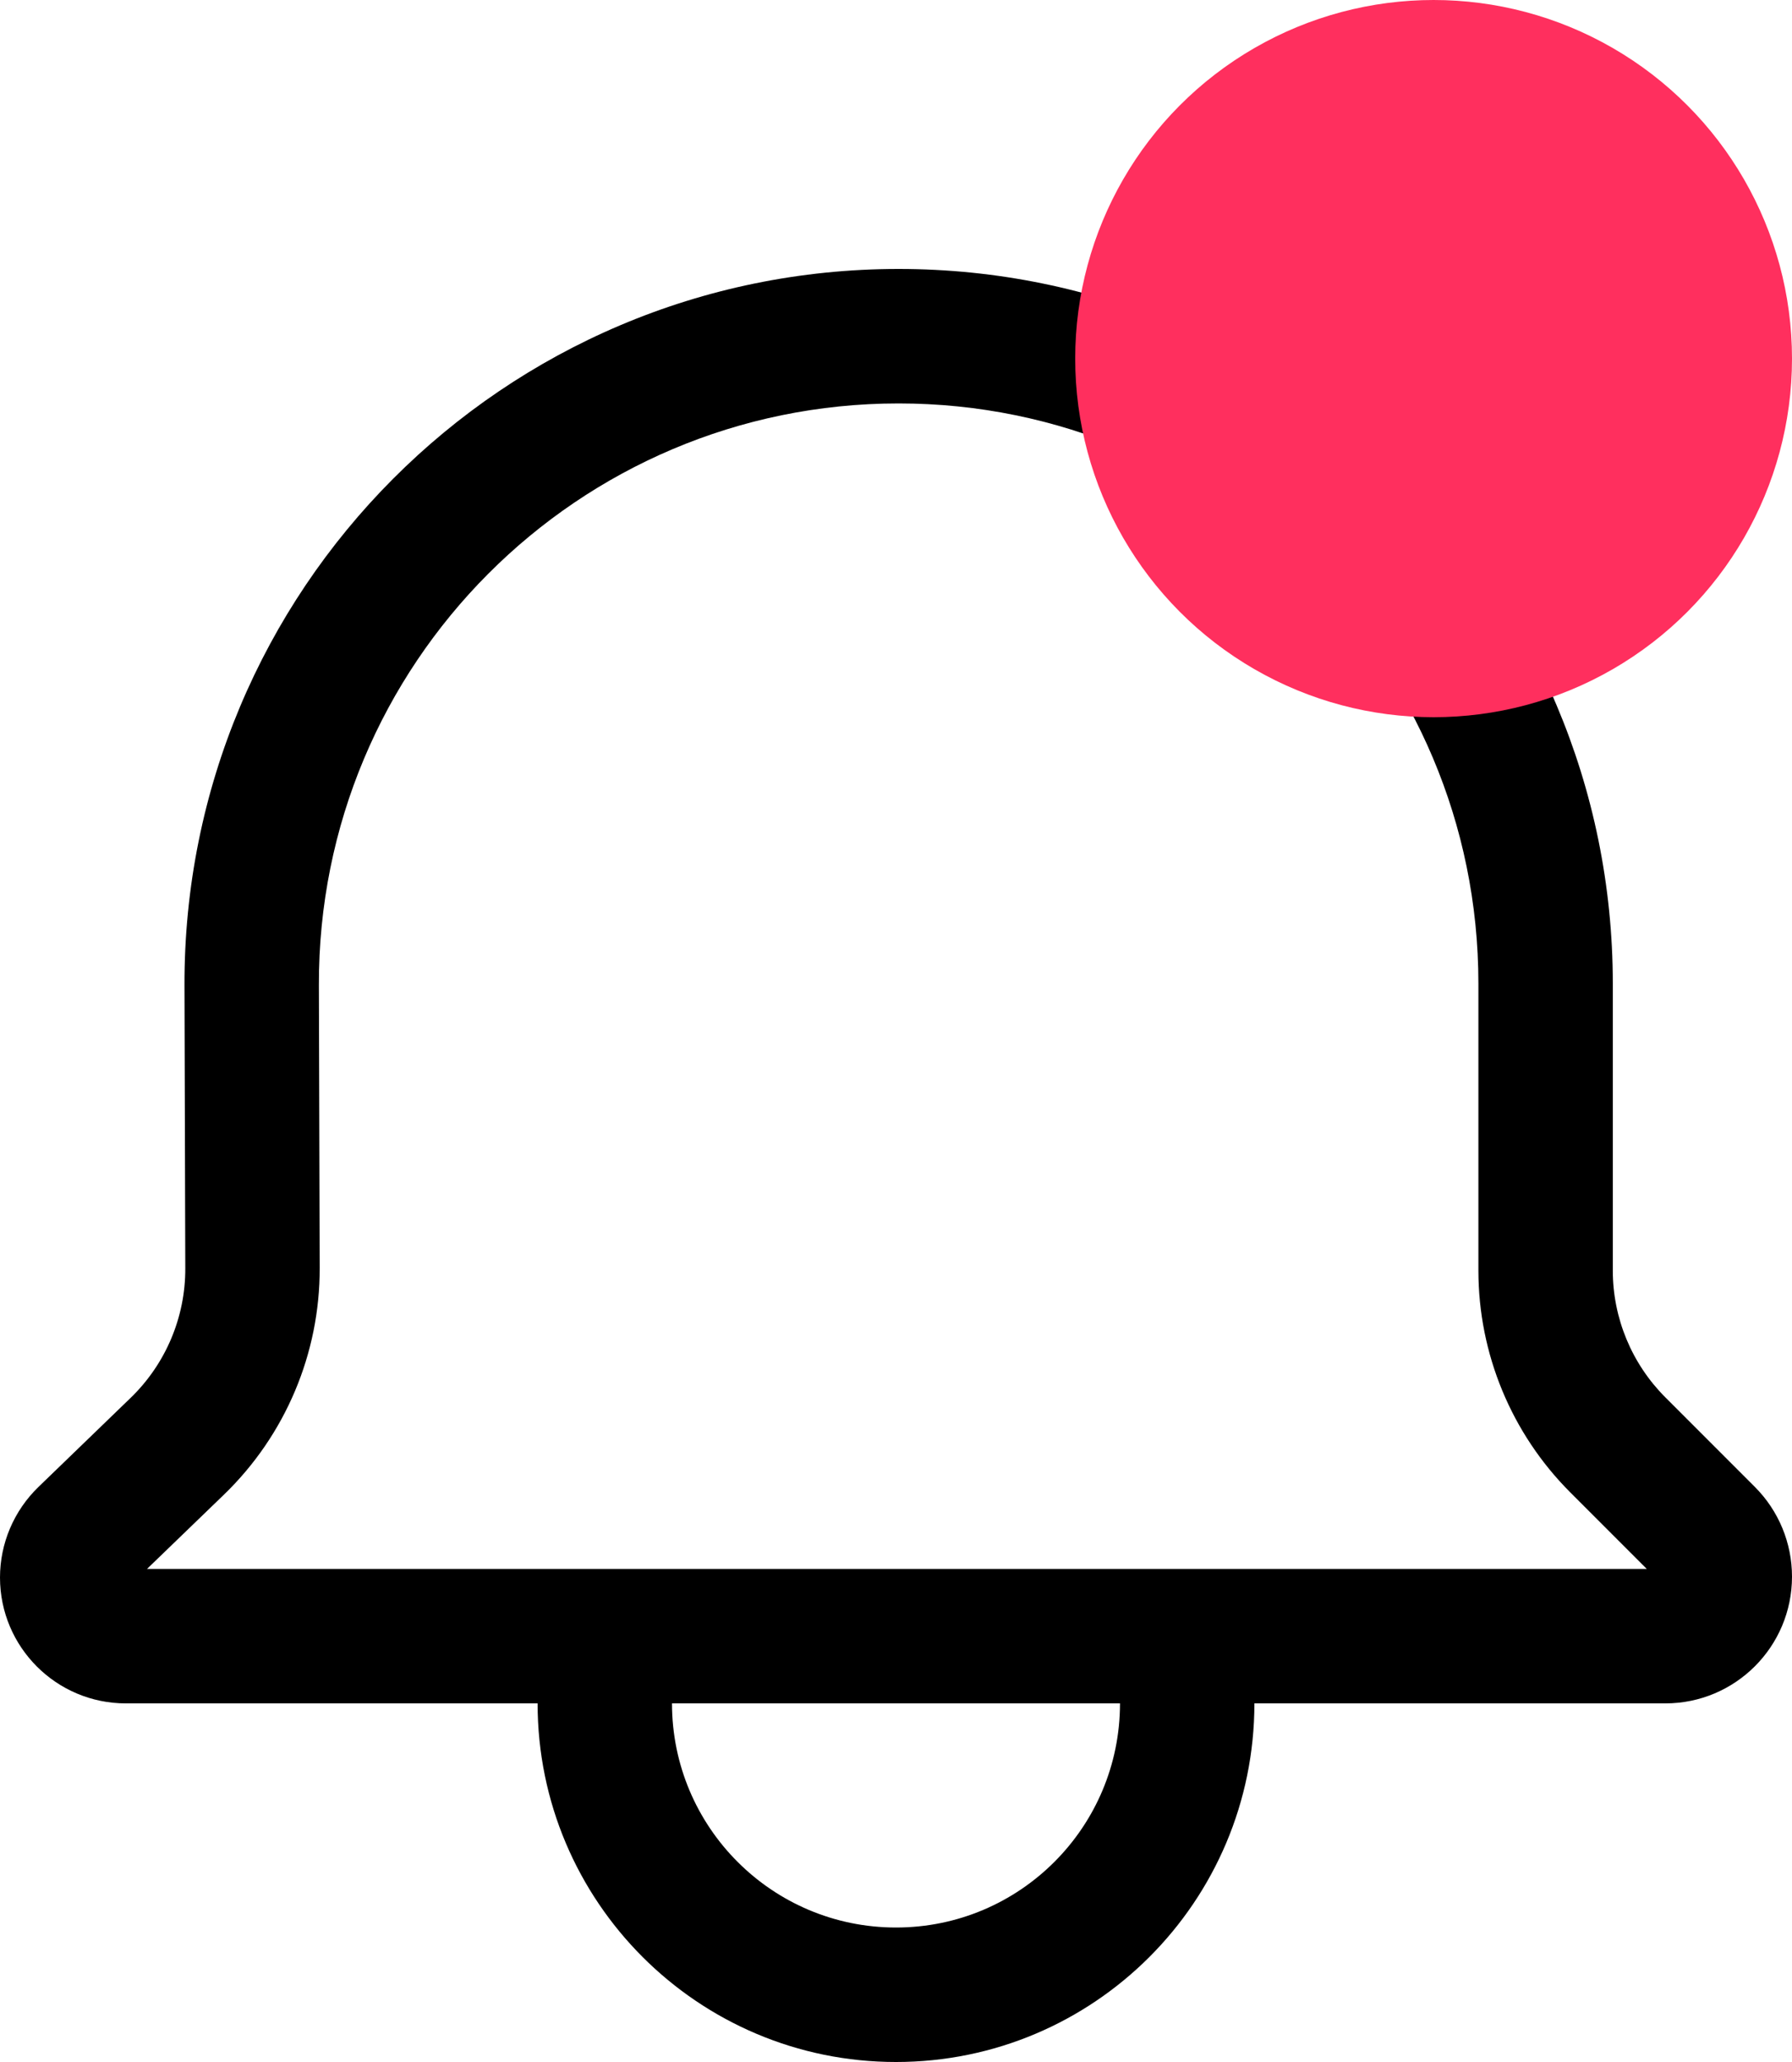 <svg width="20" height="23" viewBox="0 0 20 23" fill="none" xmlns="http://www.w3.org/2000/svg">
<path fill-rule="evenodd" clip-rule="evenodd" d="M14 19H18.586C19.367 19 20 18.367 20 17.586C20 17.211 19.851 16.851 19.586 16.586L18.586 15.586C18.211 15.211 18 14.702 18 14.172L18 10.971C18 6.569 14.431 3 10.029 3C5.618 3 2.045 6.583 2.059 10.995L2.068 14.148C2.07 14.692 1.849 15.214 1.458 15.592L0.429 16.586C0.155 16.851 2.07459e-06 17.215 0 17.596C0 18.371 0.629 19 1.404 19H6C6 21.209 7.791 23 10 23C12.209 23 14 21.209 14 19ZM17.525 16.646L18.379 17.5H1.641L2.5 16.671C3.185 16.009 3.571 15.096 3.568 14.143L3.559 10.99C3.548 7.409 6.448 4.5 10.029 4.5C13.603 4.5 16.5 7.397 16.5 10.971L16.5 14.172C16.5 15.1 16.869 15.99 17.525 16.646ZM12.5 19H7.5C7.5 20.381 8.619 21.5 10 21.5C11.381 21.5 12.5 20.381 12.5 19Z" fill="black"/>
<circle cx="16" cy="4" r="4" fill="#FF2F5E"/>
</svg>
